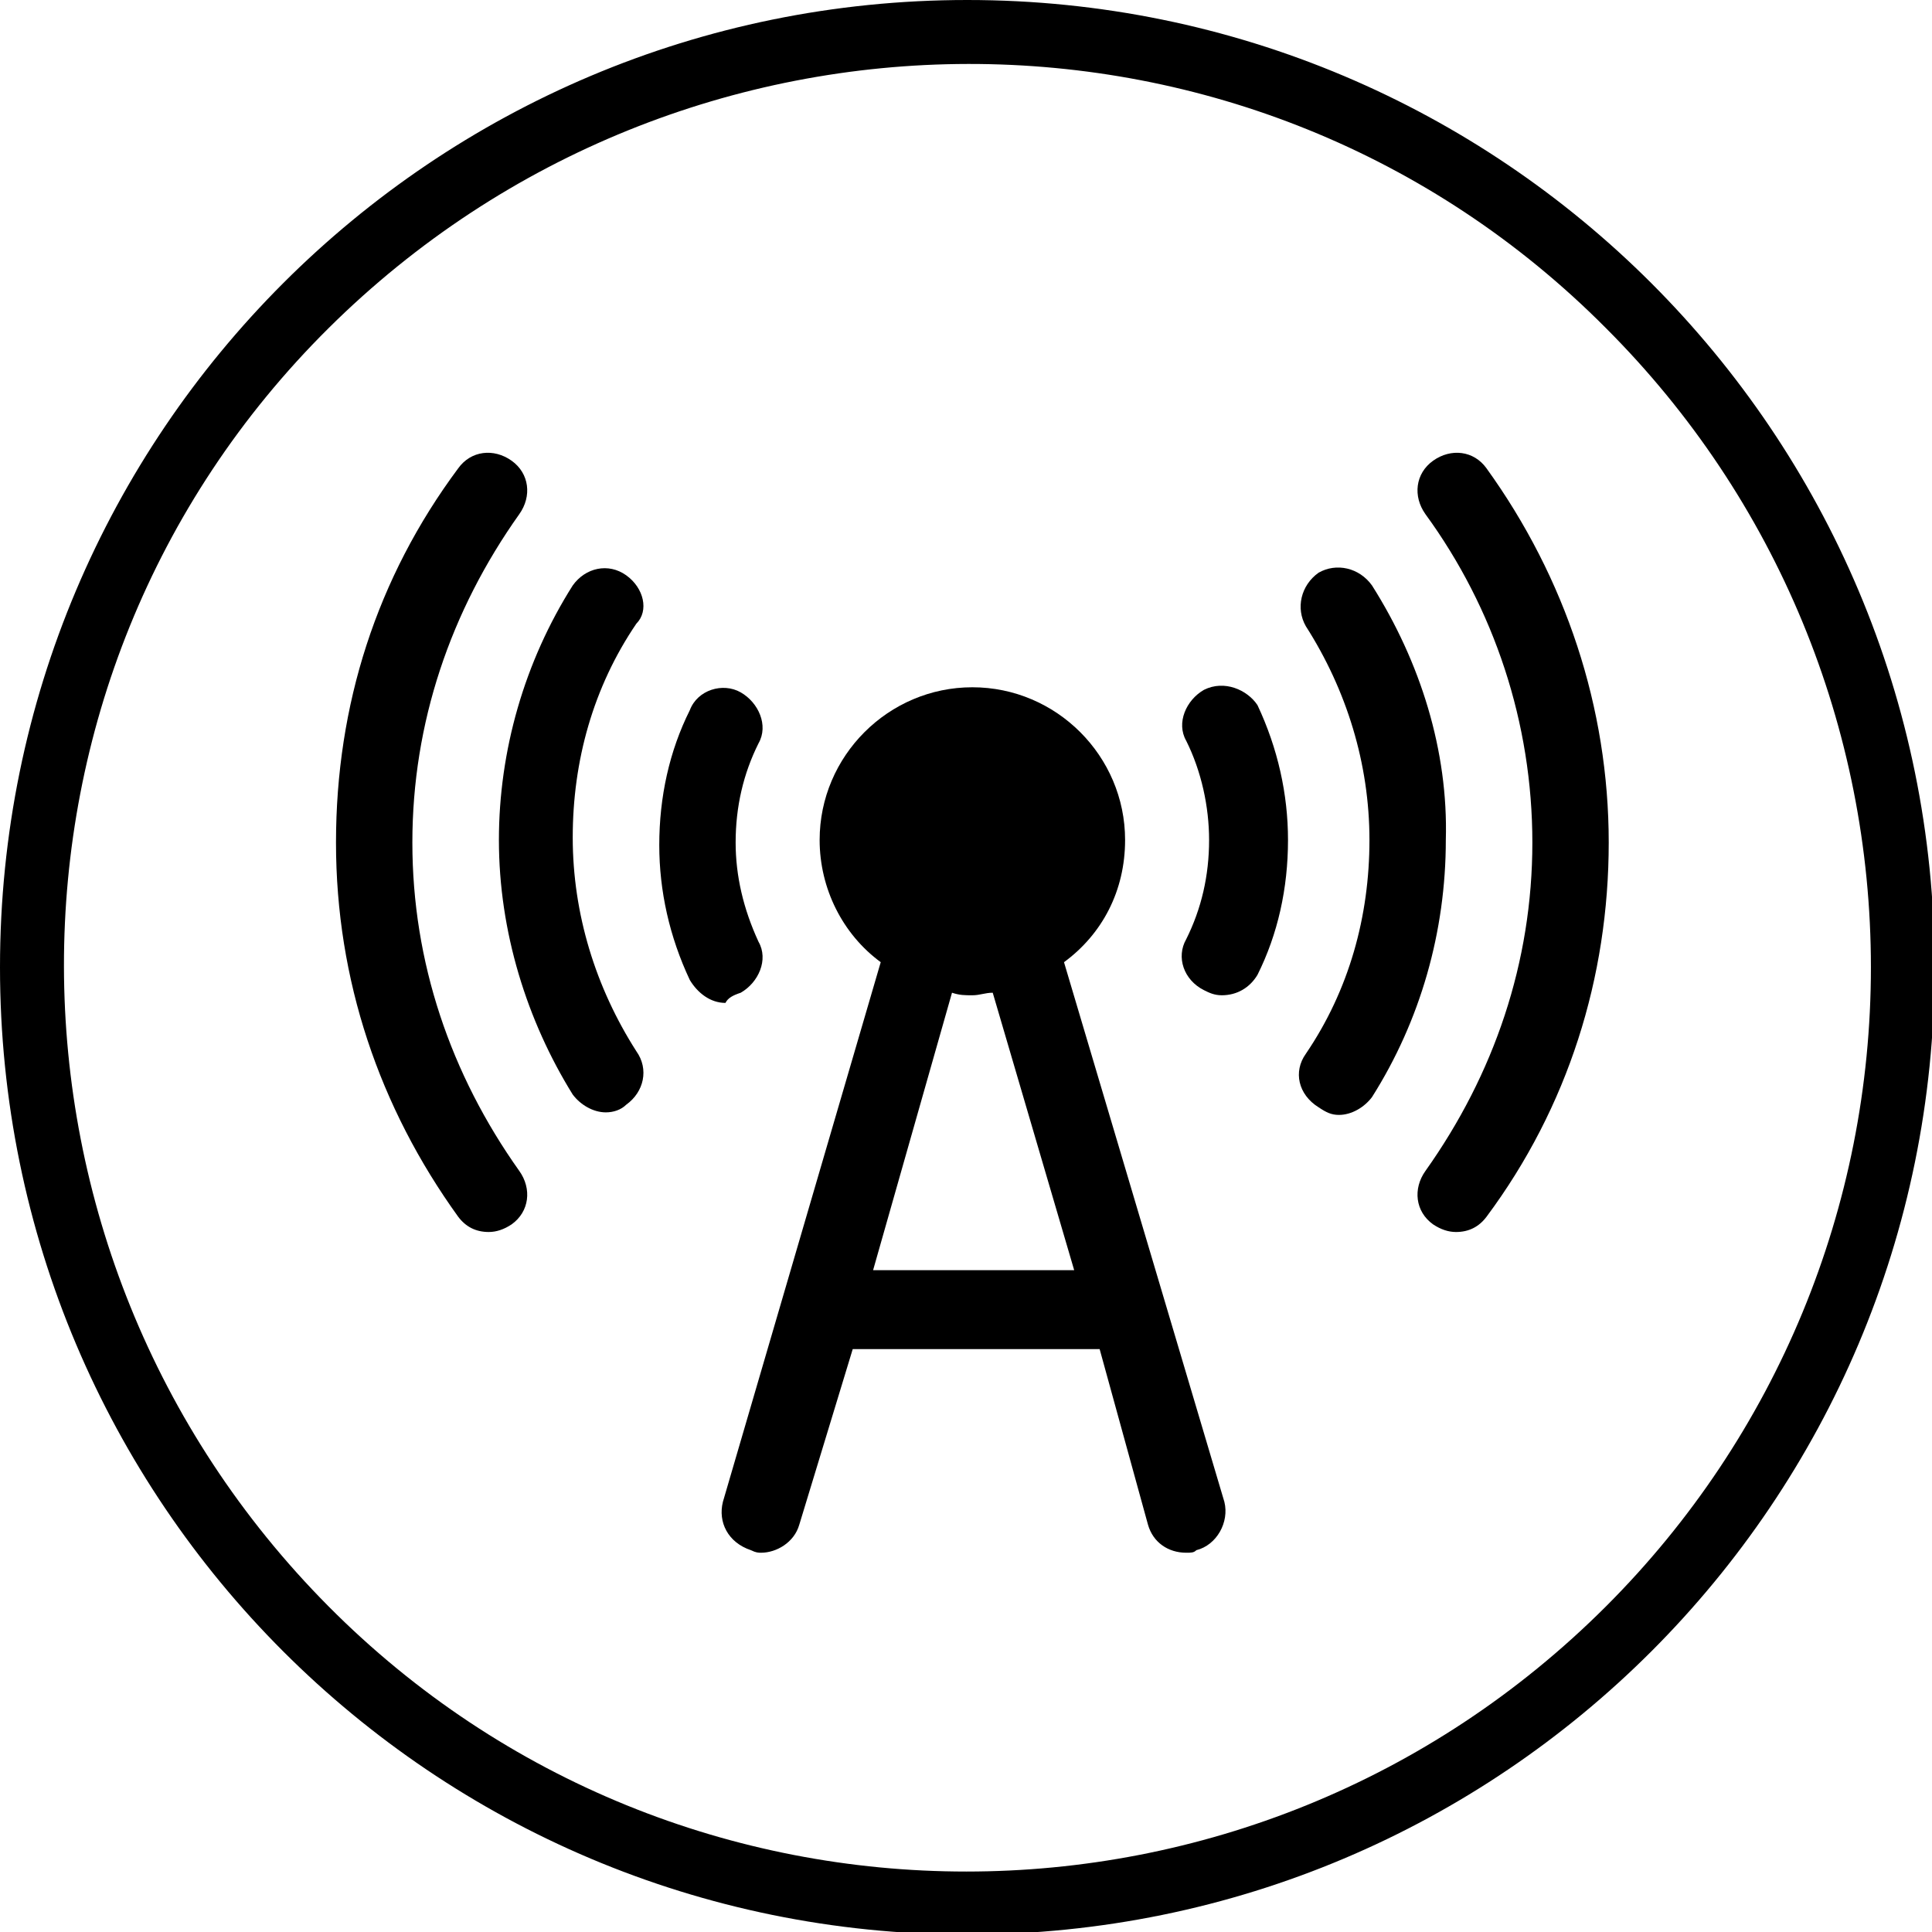 <?xml version="1.0" encoding="utf-8"?>
<!-- Generator: Adobe Illustrator 26.0.1, SVG Export Plug-In . SVG Version: 6.00 Build 0)  -->
<svg version="1.1" id="Laag_1" xmlns="http://www.w3.org/2000/svg" xmlns:xlink="http://www.w3.org/1999/xlink" x="0px" y="0px"
	 viewBox="0 0 75.9 75.9" style="enable-background:new 0 0 75.9 75.9;" xml:space="preserve">
<g id="noun_Star_865662">
	<g id="Group_47">
		<path id="Path_35" d="M38,0C17,0,0,17,0,38s17,38,38,38s38-17,38-38l0,0C76,17,59,0,38,0z M63.1,63.1C49.2,77,26.7,77,12.9,63.1
			s-13.9-36.4,0-50.2s36.4-13.9,50.2,0c6.7,6.7,10.4,15.7,10.4,25.1C73.5,47.4,69.8,56.4,63.1,63.1z"/>
	</g>
</g>
<g>
	<path d="M41.8,37.8c1.5-1.1,2.4-2.8,2.4-4.8c0-3.3-2.7-6-6-6c-3.3,0-6,2.7-6,6c0,1.9,0.9,3.7,2.4,4.8L28.4,59
		c-0.2,0.8,0.2,1.6,1.1,1.9c0.2,0.1,0.3,0.1,0.4,0.1c0.6,0,1.3-0.4,1.5-1.1l2.1-6.9h9.7l1.9,6.9c0.2,0.7,0.8,1.1,1.5,1.1
		c0.2,0,0.3,0,0.4-0.1c0.8-0.2,1.3-1.1,1.1-1.9L41.8,37.8z M34.3,49.9L37.4,39c0.3,0.1,0.5,0.1,0.8,0.1c0.3,0,0.5-0.1,0.8-0.1
		l3.2,10.9H34.3z"/>
	<path d="M16.2,33.1c0-4.7,1.5-9.1,4.2-12.9c0.5-0.7,0.4-1.6-0.3-2.1c-0.7-0.5-1.6-0.4-2.1,0.3c-3.2,4.3-4.8,9.3-4.8,14.7
		c0,5.4,1.7,10.4,4.8,14.7c0.3,0.4,0.7,0.6,1.2,0.6c0.3,0,0.6-0.1,0.9-0.3c0.7-0.5,0.8-1.4,0.3-2.1C17.7,42.2,16.2,37.8,16.2,33.1
		L16.2,33.1z"/>
	<path d="M58.4,18.4c-0.5-0.7-1.4-0.8-2.1-0.3c-0.7,0.5-0.8,1.4-0.3,2.1c2.7,3.7,4.2,8.2,4.2,12.9s-1.5,9.1-4.2,12.9
		c-0.5,0.7-0.4,1.6,0.3,2.1c0.3,0.2,0.6,0.3,0.9,0.3c0.5,0,0.9-0.2,1.2-0.6c3.2-4.3,4.8-9.4,4.8-14.7S61.5,22.7,58.4,18.4L58.4,18.4
		z"/>
	<path d="M53.9,23c-0.5-0.7-1.4-0.9-2.1-0.5c-0.7,0.5-0.9,1.4-0.5,2.1c1.6,2.5,2.5,5.4,2.5,8.4c0,3-0.8,5.9-2.5,8.4
		c-0.5,0.7-0.3,1.6,0.5,2.1c0.3,0.2,0.5,0.3,0.8,0.3c0.5,0,1-0.3,1.3-0.7c1.9-3,2.9-6.5,2.9-10.1C56.9,29.5,55.8,26,53.9,23L53.9,23
		z"/>
	<path d="M24.6,22.6c-0.7-0.5-1.6-0.3-2.1,0.4c-1.9,3-2.9,6.5-2.9,10c0,3.6,1.1,7.1,2.9,10c0.3,0.4,0.8,0.7,1.3,0.7
		c0.3,0,0.6-0.1,0.8-0.3c0.7-0.5,0.9-1.4,0.4-2.1c-1.6-2.5-2.5-5.4-2.5-8.4s0.8-5.9,2.5-8.4C25.5,24,25.3,23.1,24.6,22.6L24.6,22.6z
		"/>
	<path d="M47.3,27.1c-0.7,0.4-1.1,1.3-0.7,2c0.6,1.2,0.9,2.6,0.9,3.9c0,1.4-0.3,2.7-0.9,3.9c-0.4,0.7-0.1,1.6,0.7,2
		c0.2,0.1,0.4,0.2,0.7,0.2c0.6,0,1.1-0.3,1.4-0.8c0.8-1.6,1.2-3.4,1.2-5.3c0-1.8-0.4-3.6-1.2-5.3C49,27.1,48.1,26.7,47.3,27.1
		L47.3,27.1z"/>
	<path d="M29.1,39c0.7-0.4,1.1-1.3,0.7-2c-0.6-1.3-0.9-2.6-0.9-3.9c0-1.4,0.3-2.7,0.9-3.9c0.4-0.7,0-1.6-0.7-2s-1.7-0.1-2,0.7
		c-0.8,1.6-1.2,3.4-1.2,5.3c0,1.8,0.4,3.6,1.2,5.3c0.3,0.5,0.8,0.9,1.4,0.9C28.6,39.2,28.8,39.1,29.1,39L29.1,39z"/>
</g>
</svg>
